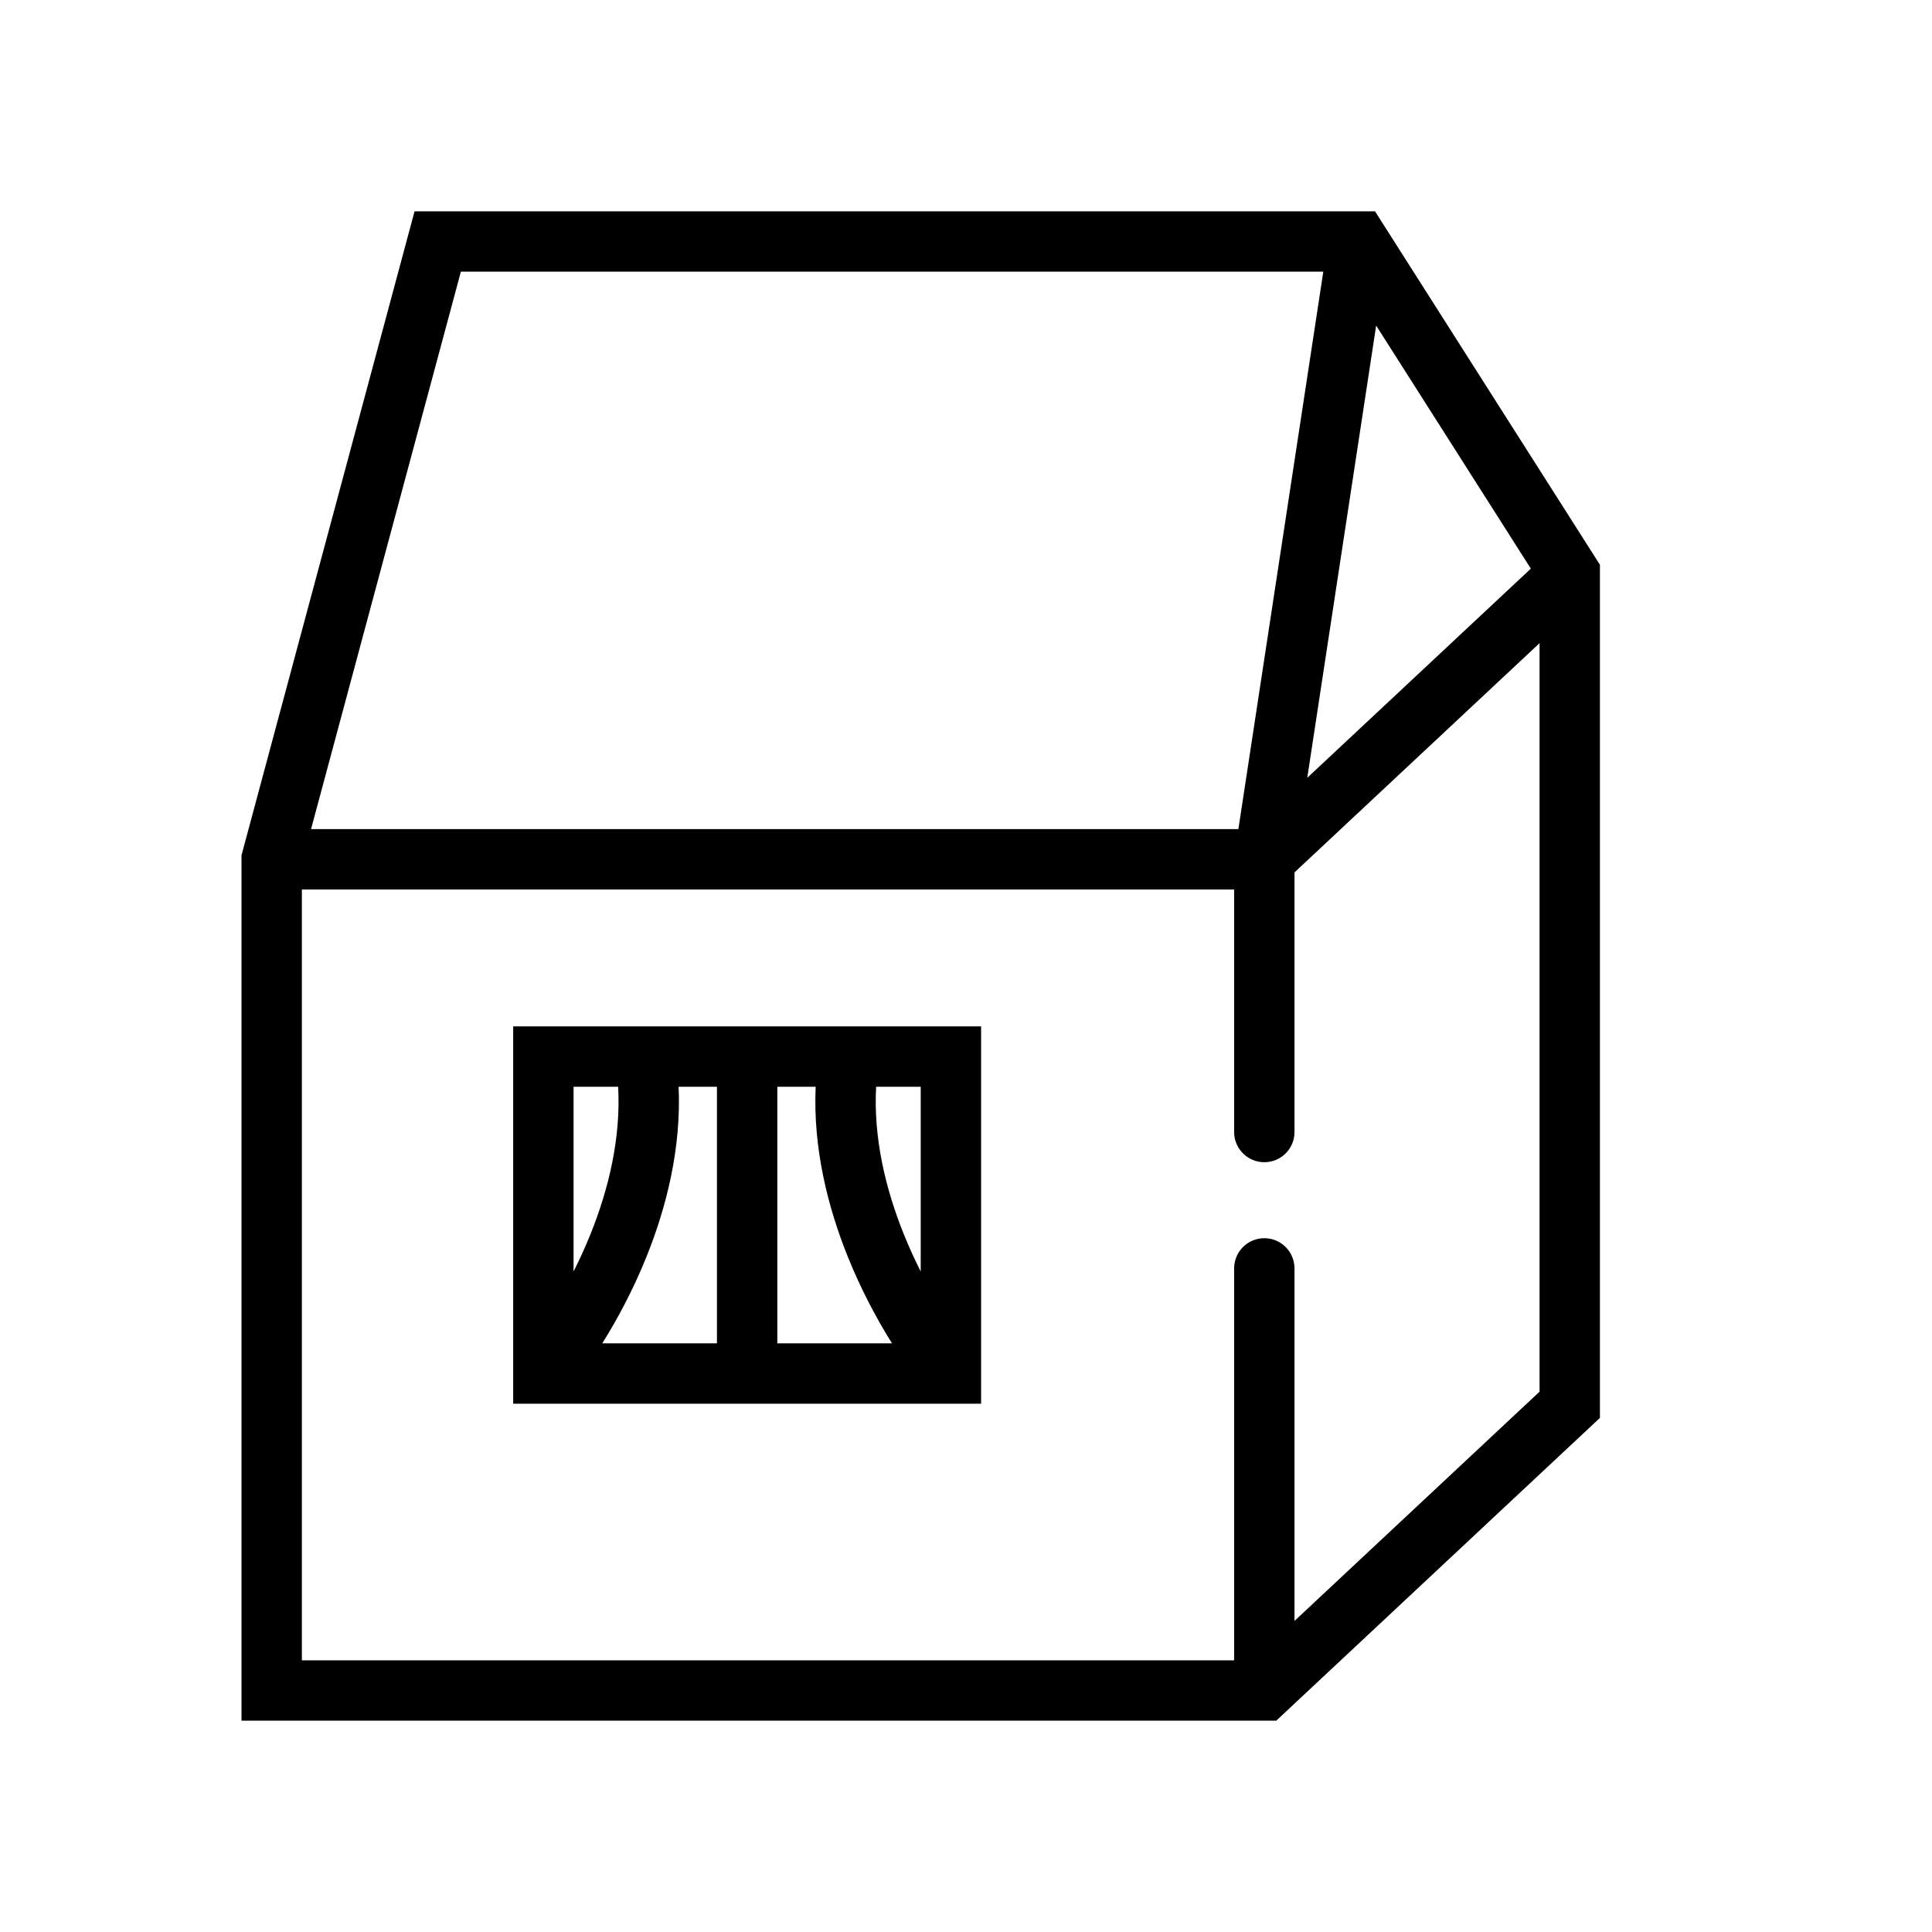 <svg width="64" height="64" viewBox="0 0 64 64" fill="none" xmlns="http://www.w3.org/2000/svg">
<path fill-rule="evenodd" clip-rule="evenodd" d="M13.733 7H45.549L53 18.709V46.969L42.277 57H8V28.333L13.733 7ZM15.267 9L10.304 27.465H41.023L43.836 9H15.267ZM45.587 10.785L50.711 18.837L43.305 25.765L45.587 10.785ZM42.882 28.899V37.5C42.882 38.052 42.435 38.5 41.882 38.5C41.33 38.5 40.882 38.052 40.882 37.5V29.465H10V55H40.882V42.017C40.882 41.465 41.33 41.017 41.882 41.017C42.435 41.017 42.882 41.465 42.882 42.017V53.695L51 46.101V21.305L42.882 28.899Z" fill="black"/>
<path fill-rule="evenodd" clip-rule="evenodd" d="M17 34H32.5V46.5H17V34ZM19 36V42.12C19.194 41.736 19.381 41.328 19.554 40.9C20.166 39.387 20.57 37.689 20.477 36H19ZM22.48 36C22.571 38.034 22.077 39.994 21.408 41.65C20.974 42.724 20.457 43.693 19.951 44.5H23.75V36H22.48ZM25.75 36V44.5H29.549C29.043 43.693 28.526 42.724 28.092 41.65C27.423 39.994 26.929 38.034 27.02 36H25.75ZM29.023 36C28.93 37.689 29.334 39.387 29.946 40.9C30.119 41.328 30.306 41.736 30.5 42.12V36H29.023Z" fill="black"/>
</svg>
